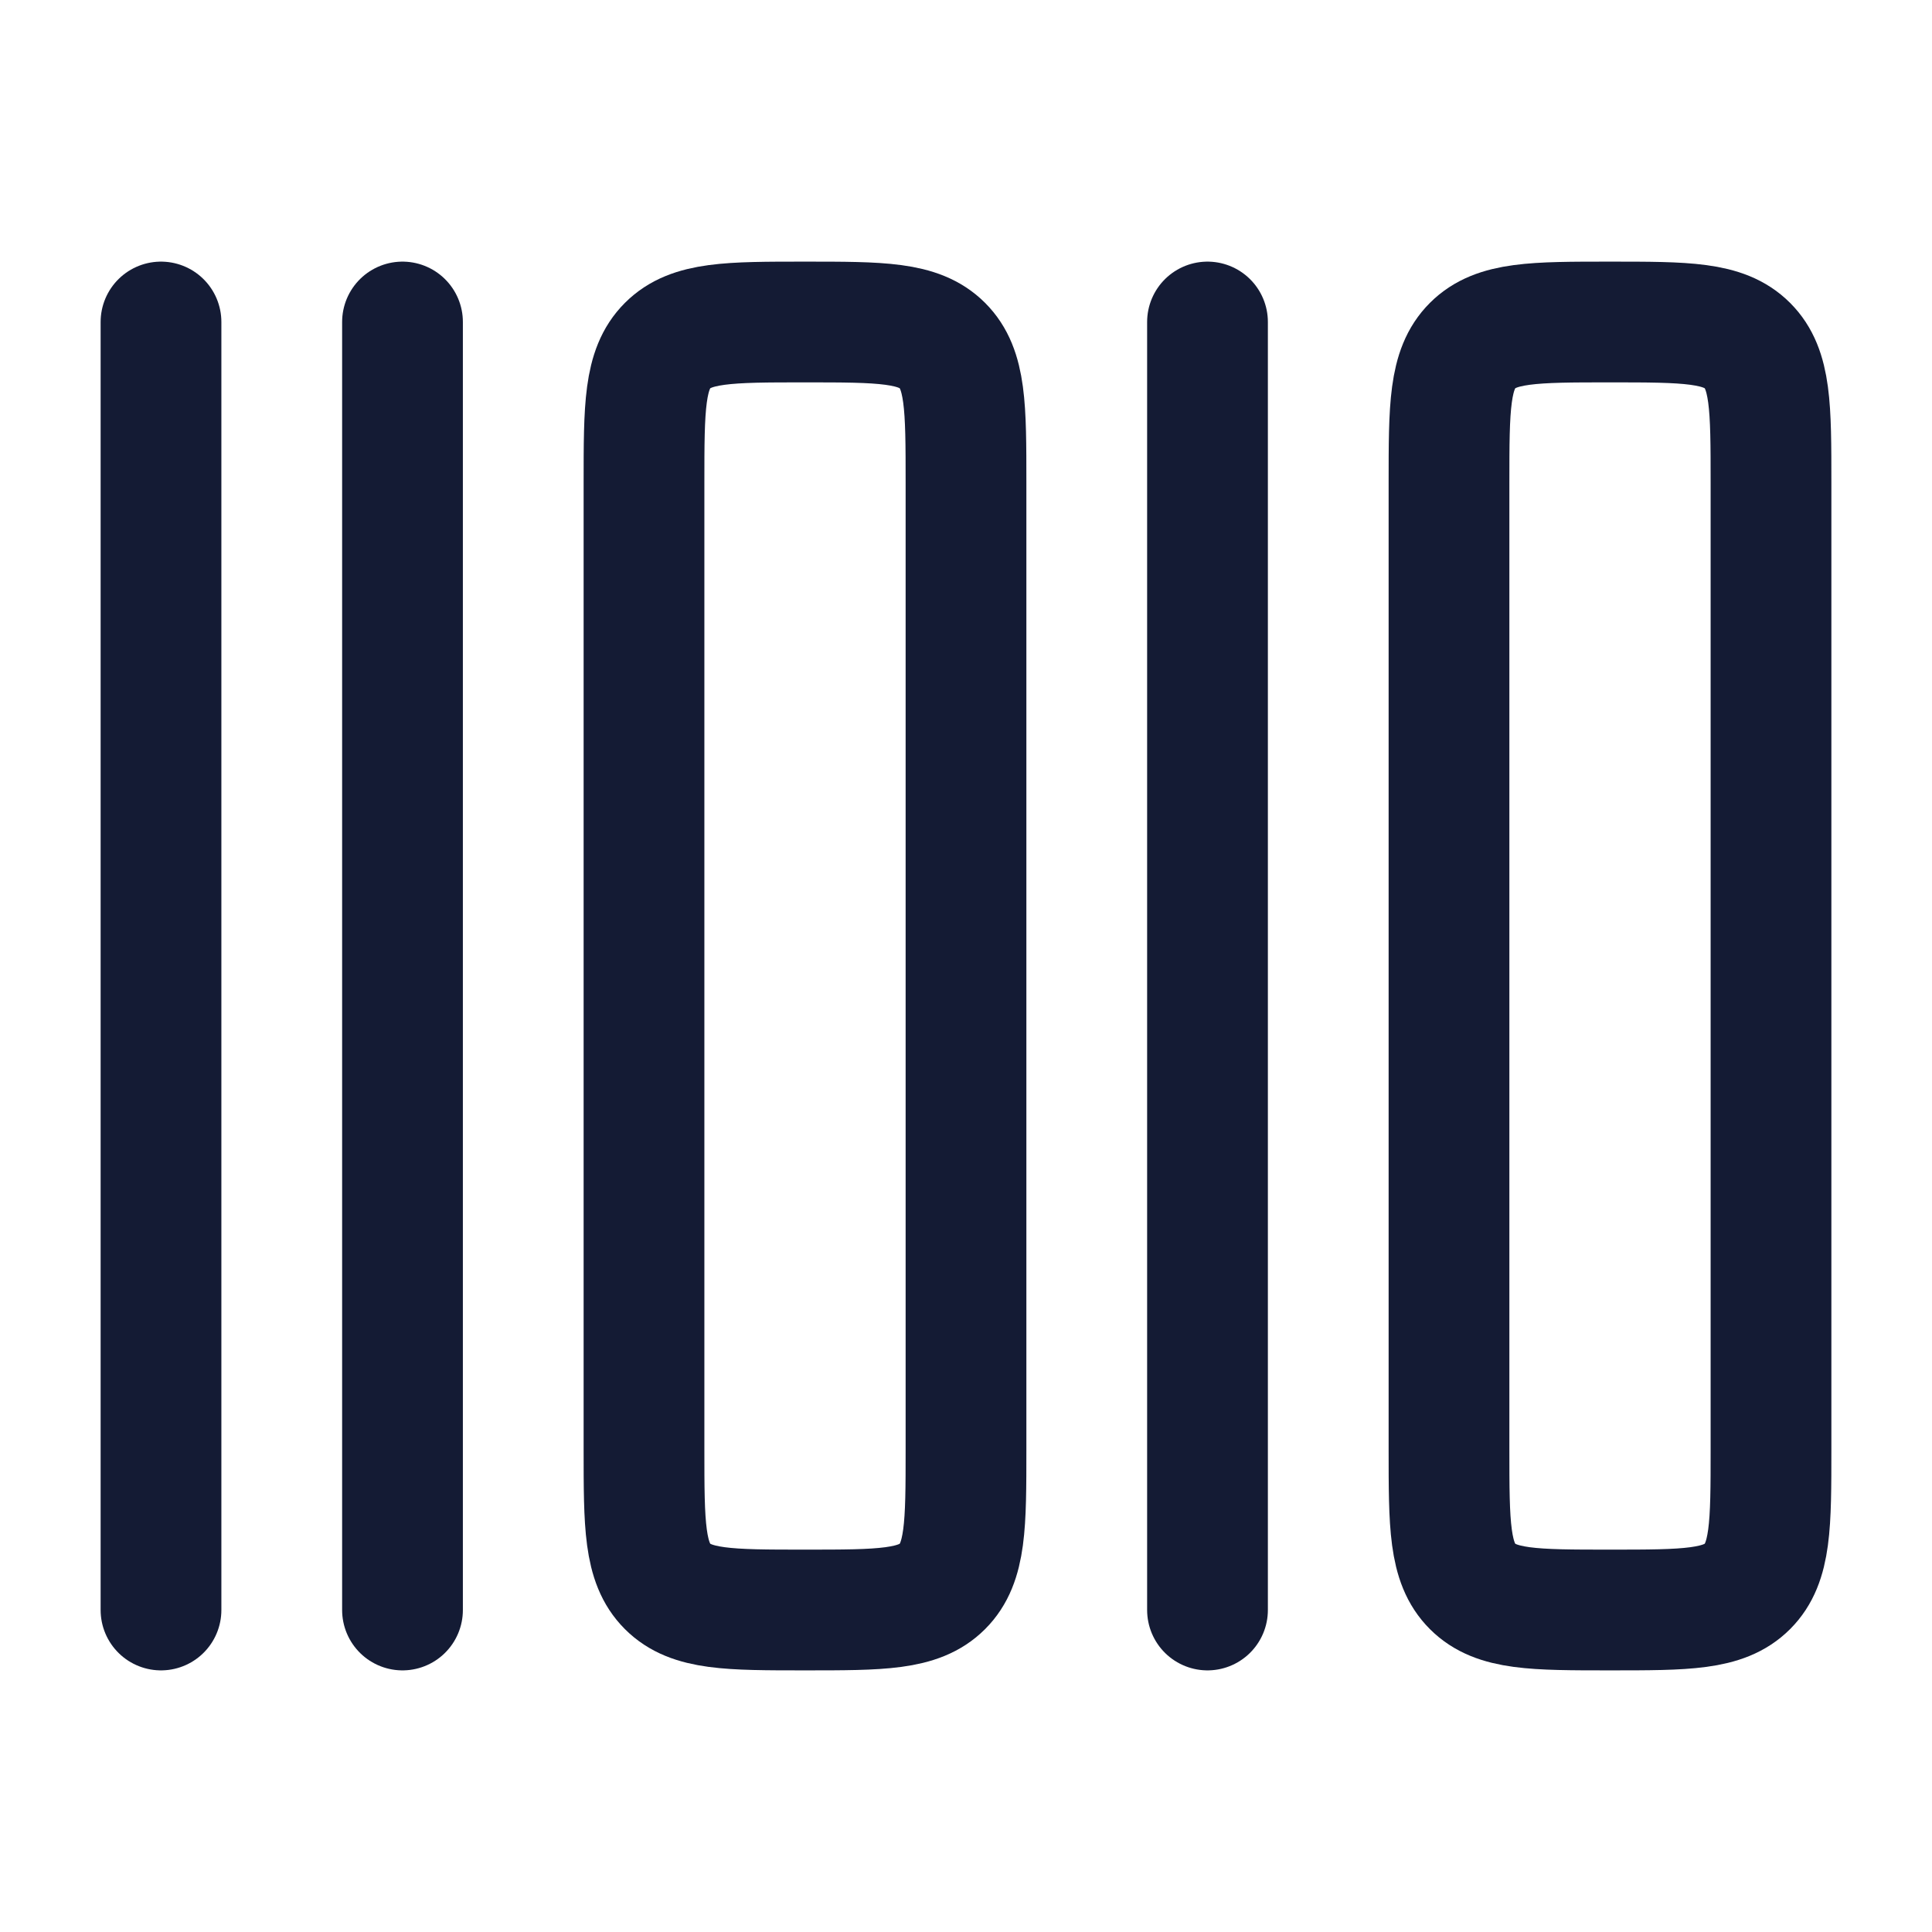 <?xml version="1.0"?>
<svg xmlns="http://www.w3.org/2000/svg" width="24" height="24" viewBox="0 0 24 24" fill="none" data-category="e-commerce" data-tags="barcode, scan-code, label-bar, product-scan, id" data-set="Stroke" data-type="Rounded">
<path d="M2 4V20" stroke="#141B34" stroke-width="1.5" stroke-linecap="round" stroke-linejoin="round"/>
<path d="M5 4V20" stroke="#141B34" stroke-width="1.5" stroke-linecap="round" stroke-linejoin="round"/>
<path d="M15 4V20" stroke="#141B34" stroke-width="1.5" stroke-linecap="round" stroke-linejoin="round"/>
<path d="M8 18V6C8 5.057 8 4.586 8.293 4.293C8.586 4 9.057 4 10 4C10.943 4 11.414 4 11.707 4.293C12 4.586 12 5.057 12 6V18C12 18.943 12 19.414 11.707 19.707C11.414 20 10.943 20 10 20C9.057 20 8.586 20 8.293 19.707C8 19.414 8 18.943 8 18Z" stroke="#141B34" stroke-width="1.5" stroke-linecap="round" stroke-linejoin="round"/>
<path d="M18 18V6C18 5.057 18 4.586 18.293 4.293C18.586 4 19.057 4 20 4C20.943 4 21.414 4 21.707 4.293C22 4.586 22 5.057 22 6V18C22 18.943 22 19.414 21.707 19.707C21.414 20 20.943 20 20 20C19.057 20 18.586 20 18.293 19.707C18 19.414 18 18.943 18 18Z" stroke="#141B34" stroke-width="1.5" stroke-linecap="round" stroke-linejoin="round"/>
</svg>
